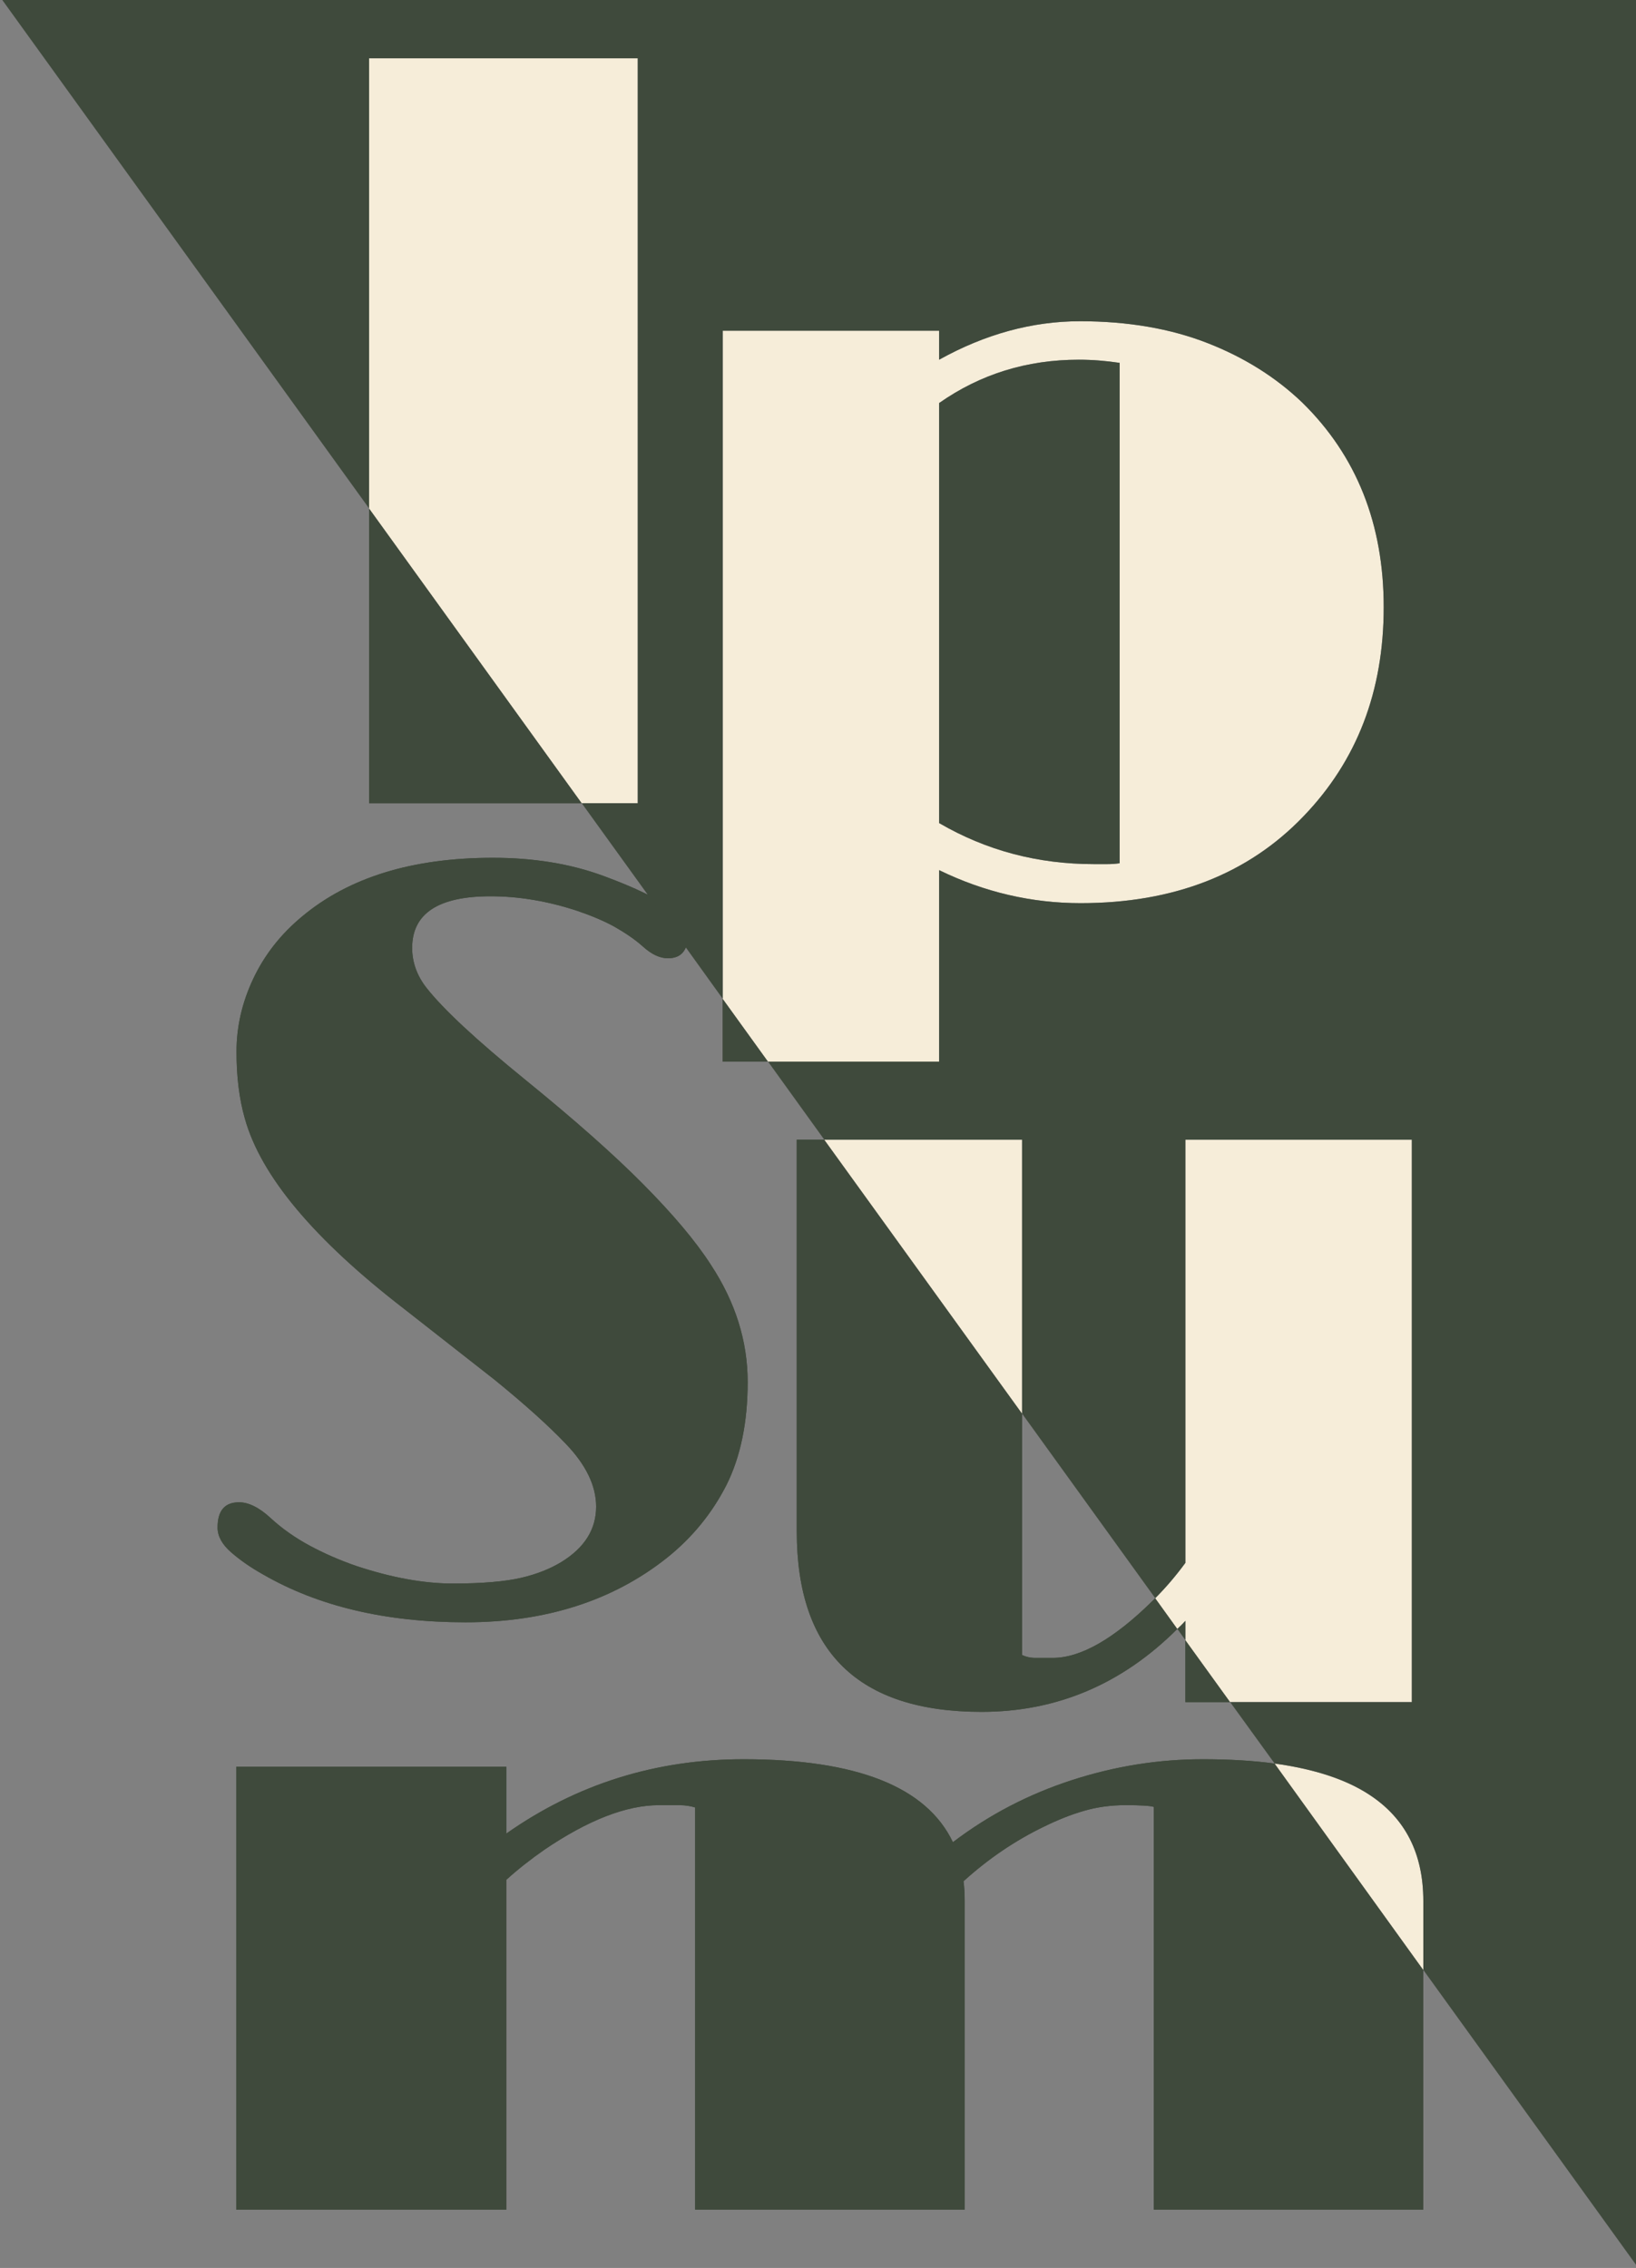 <?xml version="1.0" encoding="utf-8"?>
<!-- Generator: Adobe Illustrator 24.0.2, SVG Export Plug-In . SVG Version: 6.00 Build 0)  -->
<svg version="1.1" id="Layer_1" xmlns="http://www.w3.org/2000/svg" xmlns:xlink="http://www.w3.org/1999/xlink" x="0px" y="0px"
	 viewBox="0 0 57 79" style="enable-background:new 0 0 57 79;" xml:space="preserve">
<rect x="0" y="0" width="57" height="79" fill="#808080" stroke="none"/>
<style type="text/css">
	.st0{fill:#3F4A3C;}
	.st1{fill:#F6EDD9;}
</style>
<g>
	<path class="st0" d="M12.86,17.71v10.27h7.41L12.86,17.71z"/>
	<path class="st0" d="M25.18,34.79v2.19h1.58L25.18,34.79z"/>
	<path class="st0" d="M9.16,54.84c-0.43-0.24-0.8-0.5-1.11-0.77c-0.31-0.27-0.47-0.56-0.47-0.86c0-0.59,0.25-0.88,0.75-0.88
		c0.33,0,0.7,0.18,1.1,0.55c0.4,0.37,0.86,0.69,1.36,0.96s1.05,0.51,1.63,0.71c1.21,0.4,2.33,0.61,3.36,0.61
		c1.03,0,1.82-0.07,2.38-0.2c0.56-0.13,1.02-0.32,1.4-0.55c0.81-0.5,1.21-1.14,1.21-1.93c0-0.72-0.35-1.45-1.05-2.18
		c-0.59-0.62-1.42-1.37-2.49-2.24l-3.14-2.46c-3.14-2.42-5-4.63-5.56-6.64c-0.2-0.7-0.29-1.47-0.29-2.33s0.19-1.7,0.58-2.53
		s0.96-1.56,1.71-2.18c1.63-1.36,3.84-2.04,6.64-2.04c1.43,0,2.71,0.21,3.85,0.63c1.14,0.42,1.91,0.8,2.33,1.13
		c0.42,0.33,0.62,0.63,0.62,0.9c0,0.56-0.23,0.84-0.7,0.84c-0.27,0-0.56-0.13-0.86-0.4s-0.65-0.5-1.02-0.71
		c-0.37-0.2-0.8-0.38-1.27-0.54c-1.03-0.34-2.04-0.51-3.03-0.51c-1.82,0-2.73,0.6-2.73,1.8c0,0.5,0.17,0.97,0.5,1.39
		c0.59,0.75,1.73,1.81,3.44,3.2c1.71,1.39,3.08,2.6,4.11,3.64s1.82,1.97,2.36,2.81c0.86,1.31,1.28,2.67,1.28,4.08
		s-0.25,2.61-0.74,3.59c-0.5,0.98-1.19,1.83-2.08,2.54c-1.88,1.49-4.22,2.24-7.01,2.24S11.08,55.95,9.16,54.84z"/>
	<path class="st0" d="M41.3,57.13v2.16h1.56L41.3,57.13z M40.16,55.76c-1.34,1.32-2.5,1.99-3.48,1.99h-0.61
		c-0.18,0-0.33-0.04-0.46-0.1v-8.41l-6.89-9.54h-0.96v13.64c0,4.2,2.15,6.29,6.44,6.29c2.61,0,4.89-0.96,6.82-2.89l-0.77-1.07
		L40.16,55.76z"/>
	<path class="st0" d="M44.41,61.43c-0.75-0.1-1.58-0.15-2.5-0.15c-1.54,0-3.06,0.24-4.57,0.73c-1.51,0.49-2.89,1.21-4.14,2.16
		c-0.92-1.93-3.35-2.89-7.29-2.89c-3.05,0-5.81,0.86-8.27,2.59v-2.33H8.23v15.43h9.41V65.48c0.42-0.38,0.87-0.73,1.33-1.05
		c1.52-1.03,2.85-1.55,3.99-1.55h0.7c0.21,0,0.4,0.03,0.56,0.08v14.01h9.39V66.22c0-0.23-0.01-0.46-0.04-0.69
		c0.86-0.78,1.8-1.42,2.82-1.91c0.47-0.23,0.92-0.41,1.37-0.54c0.44-0.13,0.93-0.2,1.45-0.2c0.53,0,0.86,0.02,0.99,0.06v14.03h9.39
		v-8.35L44.41,61.43z"/>
</g>
<g>
	<path class="st0" d="M12.86,17.71v10.27h7.41L12.86,17.71z"/>
	<path class="st0" d="M25.18,34.79v2.19h1.58L25.18,34.79z"/>
	<path class="st0" d="M9.16,54.84c-0.43-0.24-0.8-0.5-1.11-0.77c-0.31-0.27-0.47-0.56-0.47-0.86c0-0.59,0.25-0.88,0.75-0.88
		c0.33,0,0.7,0.18,1.1,0.55c0.4,0.37,0.86,0.69,1.36,0.96s1.05,0.51,1.63,0.71c1.21,0.4,2.33,0.61,3.36,0.61
		c1.03,0,1.82-0.07,2.38-0.2c0.56-0.13,1.02-0.32,1.4-0.55c0.81-0.5,1.21-1.14,1.21-1.93c0-0.72-0.35-1.45-1.05-2.18
		c-0.59-0.62-1.42-1.37-2.49-2.24l-3.14-2.46c-3.14-2.42-5-4.63-5.56-6.64c-0.2-0.7-0.29-1.47-0.29-2.33s0.19-1.7,0.58-2.53
		s0.96-1.56,1.71-2.18c1.63-1.36,3.84-2.04,6.64-2.04c1.43,0,2.71,0.21,3.85,0.63c1.14,0.42,1.91,0.8,2.33,1.13
		c0.42,0.33,0.62,0.63,0.62,0.9c0,0.56-0.23,0.84-0.7,0.84c-0.27,0-0.56-0.13-0.86-0.4s-0.65-0.5-1.02-0.71
		c-0.37-0.2-0.8-0.38-1.27-0.54c-1.03-0.34-2.04-0.51-3.03-0.51c-1.82,0-2.73,0.6-2.73,1.8c0,0.5,0.17,0.97,0.5,1.39
		c0.59,0.75,1.73,1.81,3.44,3.2c1.71,1.39,3.08,2.6,4.11,3.64s1.82,1.97,2.36,2.81c0.86,1.31,1.28,2.67,1.28,4.08
		s-0.25,2.61-0.74,3.59c-0.5,0.98-1.19,1.83-2.08,2.54c-1.88,1.49-4.22,2.24-7.01,2.24S11.08,55.95,9.16,54.84z"/>
	<path class="st0" d="M41.3,57.13v2.16h1.56L41.3,57.13z M40.16,55.76c-1.34,1.32-2.5,1.99-3.48,1.99h-0.61
		c-0.18,0-0.33-0.04-0.46-0.1v-8.41l-6.89-9.54h-0.96v13.64c0,4.2,2.15,6.29,6.44,6.29c2.61,0,4.89-0.96,6.82-2.89l-0.77-1.07
		L40.16,55.76z"/>
	<path class="st0" d="M44.41,61.43c-0.75-0.1-1.58-0.15-2.5-0.15c-1.54,0-3.06,0.24-4.57,0.73c-1.51,0.49-2.89,1.21-4.14,2.16
		c-0.92-1.93-3.35-2.89-7.29-2.89c-3.05,0-5.81,0.86-8.27,2.59v-2.33H8.23v15.43h9.41V65.48c0.42-0.38,0.87-0.73,1.33-1.05
		c1.52-1.03,2.85-1.55,3.99-1.55h0.7c0.21,0,0.4,0.03,0.56,0.08v14.01h9.39V66.22c0-0.23-0.01-0.46-0.04-0.69
		c0.86-0.78,1.8-1.42,2.82-1.91c0.47-0.23,0.92-0.41,1.37-0.54c0.44-0.13,0.93-0.2,1.45-0.2c0.53,0,0.86,0.02,0.99,0.06v14.03h9.39
		v-8.35L44.41,61.43z"/>
</g>
<polygon class="st1" points="22.22,2.03 22.22,27.98 20.27,27.98 12.86,17.71 12.86,2.03 "/>
<path class="st1" d="M45.37,14.02c-0.92-0.88-2.02-1.57-3.3-2.07c-1.28-0.5-2.76-0.76-4.44-0.76c-1.67,0-3.31,0.45-4.91,1.34v-1.01
	h-7.54v23.27l1.58,2.19h5.96v-6.67c1.58,0.77,3.23,1.15,4.93,1.15c3.24,0,5.83-1.01,7.76-3.02c1.87-1.94,2.8-4.36,2.8-7.29
	C48.21,18.26,47.27,15.88,45.37,14.02z M39.01,30.07c-0.14,0.02-0.28,0.03-0.43,0.03h-0.47c-1.95,0-3.74-0.47-5.39-1.43V14.04
	c1.44-1.01,3.06-1.51,4.87-1.51c0.48,0,0.95,0.04,1.42,0.11V30.07z"/>
<path class="st0" d="M38.11,30.1c-1.95,0-3.74-0.47-5.39-1.43V14.04c1.44-1.01,3.06-1.51,4.87-1.51c0.48,0,0.95,0.04,1.42,0.11
	v17.43c-0.14,0.02-0.28,0.03-0.43,0.03H38.11z"/>
<polygon class="st1" points="35.61,39.7 35.61,49.24 28.72,39.7 "/>
<path class="st1" d="M49.19,39.7v19.59h-6.33l-1.56-2.16v-0.67c-0.09,0.1-0.18,0.19-0.28,0.28l-0.77-1.07
	c0.37-0.37,0.72-0.78,1.05-1.23V39.7H49.19z"/>
<path class="st0" d="M41.02,56.74c0.1-0.09,0.19-0.18,0.28-0.28v0.67L41.02,56.74z"/>
<path class="st1" d="M49.59,66.22v2.4l-5.18-7.19c1.38,0.19,2.48,0.55,3.29,1.08C48.96,63.33,49.59,64.56,49.59,66.22z"/>
<path class="st0" d="M57.08,0v79l-7.49-10.38v-2.4c0-1.66-0.63-2.89-1.89-3.71c-0.81-0.53-1.91-0.89-3.29-1.08l-1.55-2.14h6.33V39.7
	H41.3v14.74c-0.33,0.45-0.68,0.86-1.05,1.23l-4.64-6.43V39.7h-6.89l-1.96-2.72h5.96v-6.67c1.58,0.77,3.23,1.15,4.93,1.15
	c3.24,0,5.83-1.01,7.76-3.02c1.87-1.94,2.8-4.36,2.8-7.29c0-2.89-0.94-5.27-2.84-7.13c-0.92-0.88-2.02-1.57-3.3-2.07
	c-1.28-0.5-2.76-0.76-4.44-0.76c-1.67,0-3.31,0.45-4.91,1.34v-1.01h-7.54v23.27l-1.28-1.78l-1.35-1.86v-0.01l-2.28-3.16h1.95V2.03
	h-9.36v15.68L0.08,0H57.08z"/>
</svg>
